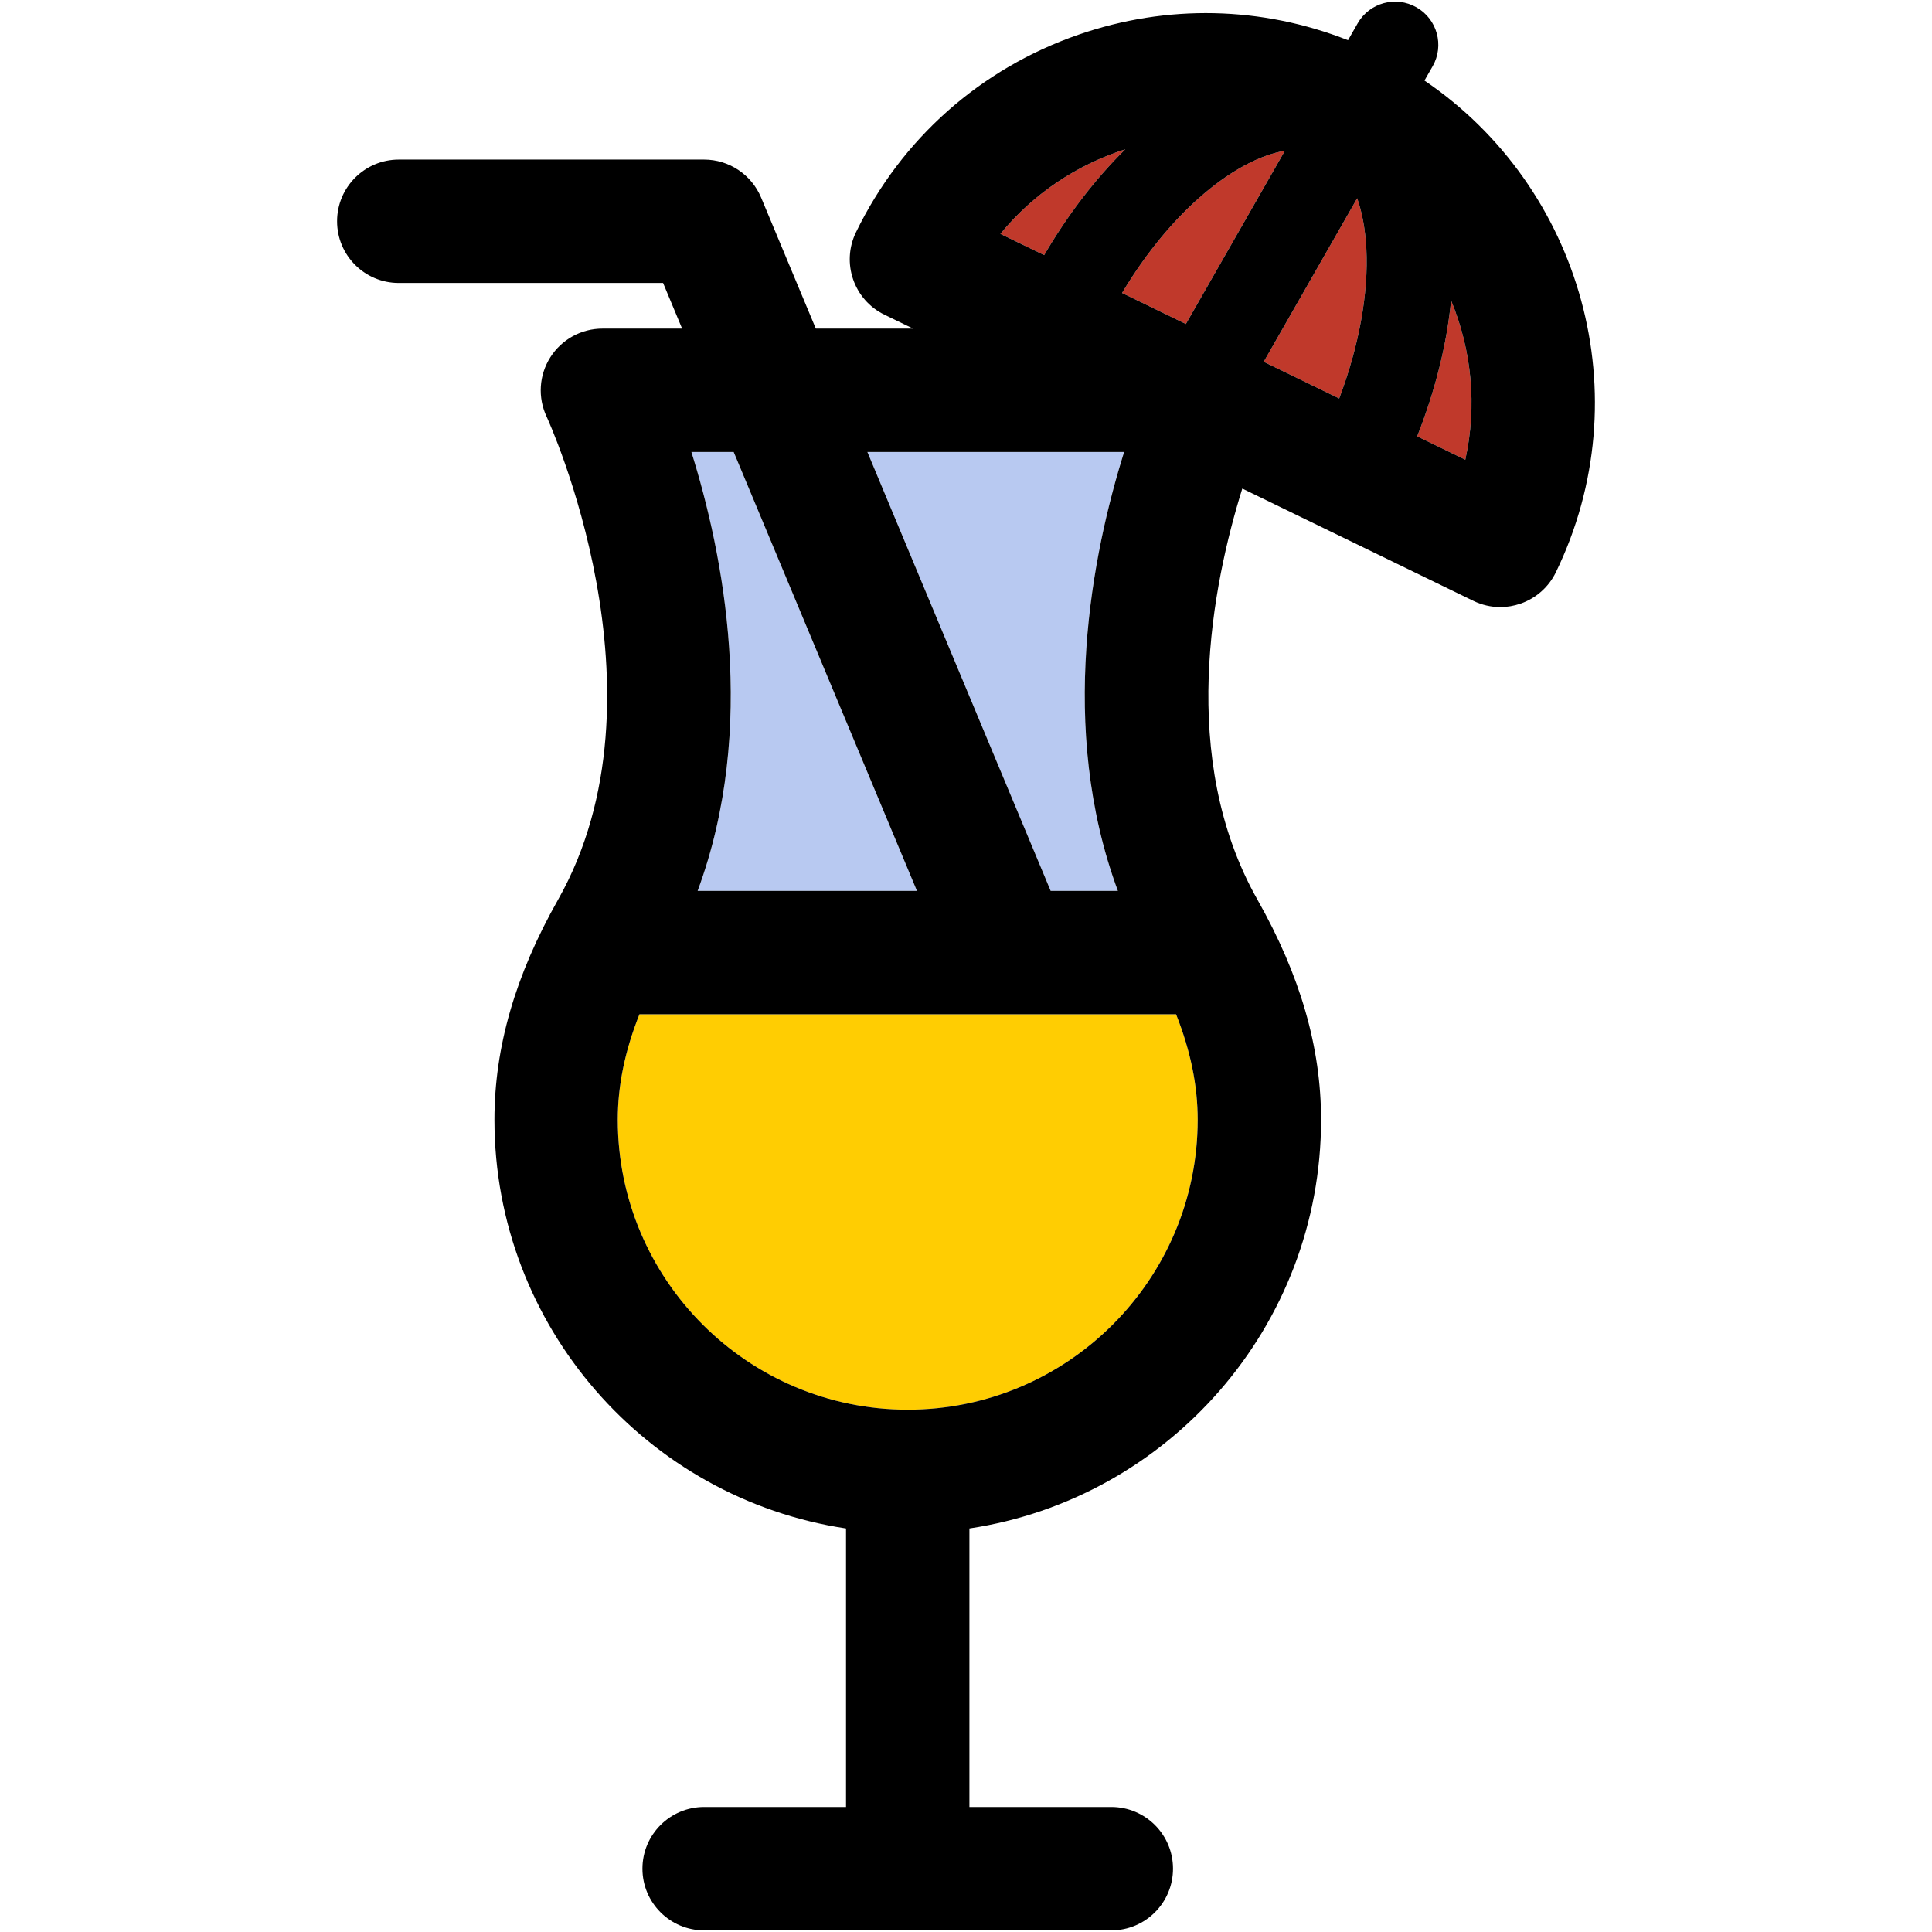 <?xml version="1.0" encoding="iso-8859-1"?>
<!-- Generator: Adobe Illustrator 18.0.0, SVG Export Plug-In . SVG Version: 6.00 Build 0)  -->
<!DOCTYPE svg PUBLIC "-//W3C//DTD SVG 1.1//EN" "http://www.w3.org/Graphics/SVG/1.1/DTD/svg11.dtd">
<svg version="1.1" id="Capa_1" xmlns="http://www.w3.org/2000/svg" xmlns:xlink="http://www.w3.org/1999/xlink" x="0px" y="0px"
	 viewBox="0 0 297.502 297.502" style="enable-background:new 0 0 297.502 297.502;" xml:space="preserve">
<g id="XMLID_24_">
	<g>
		<path style="fill:#C0392B;" d="M223.447,46.272c3.17,7.64,4.03,16.2,2.19,24.52l-7.41-3.6
			C221.007,60.152,222.787,53.032,223.447,46.272z"/>
		<path style="fill:#C0392B;" d="M210.397,38.272c0.36,6.9-1.14,15.05-4.18,23.09l-11.62-5.65l14.39-25.18
			C209.757,32.722,210.237,35.322,210.397,38.272z"/>
		<path style="fill:#C0392B;" d="M197.857,23.212l-15.25,26.68l-9.83-4.78C180.537,32.162,190.417,24.492,197.857,23.212z"/>
		<path style="fill:#C0392B;" d="M173.277,22.992c-4.54,4.47-8.8,9.97-12.49,16.29l-6.74-3.27
			C159.137,29.802,165.867,25.352,173.277,22.992z"/>
		<path style="fill:#B8C9F1;" d="M133.567,69.602h39.53c-4.9,15.65-10.28,42.4-0.96,67.58h-10.35L133.567,69.602z"/>
		<path style="fill:#B8C9F1;" d="M112.977,69.602l28.22,67.58h-33.77c9.32-25.18,3.94-51.93-0.96-67.58H112.977z"/>
		<path style="fill:#FFCD02;" d="M181.097,156.182c2.23,5.62,3.33,10.99,3.33,16.24c0,24.62-20.03,44.65-44.65,44.65
			s-44.65-20.03-44.65-44.65c0-5.25,1.1-10.62,3.34-16.24H181.097z"/>
		<path d="M219.347,12.402c24.22,16.42,33.39,48.65,20.23,75.73c-1.1,2.26-3.06,4-5.44,4.82c-1.01,0.35-2.06,0.53-3.11,0.53
			c-1.42,0-2.84-0.32-4.15-0.96l-35.58-17.29c-4.61,14.76-9.97,41.55,2.33,63.3c6.6,11.66,9.8,22.75,9.8,33.89
			c0,31.87-23.54,58.34-54.15,62.94v42.89h21.85c5.25,0,9.5,4.25,9.5,9.5s-4.25,9.5-9.5,9.5h-62.7c-5.24,0-9.5-4.25-9.5-9.5
			s4.26-9.5,9.5-9.5h21.85v-42.89c-30.6-4.6-54.14-31.07-54.14-62.94c0-11.14,3.2-22.23,9.8-33.89
			c17.89-31.64-1.58-73.96-1.77-74.38c-1.38-2.94-1.17-6.39,0.58-9.14c1.74-2.74,4.76-4.41,8.01-4.41h12.28l-2.93-7.03h-40.7
			c-5.25,0-9.5-4.25-9.5-9.5c0-5.24,4.25-9.5,9.5-9.5h47.02c3.84,0,7.29,2.31,8.77,5.84l8.43,20.19h14.98l-4.41-2.14
			c-4.72-2.29-6.68-7.98-4.39-12.69c6.99-14.4,19.17-25.21,34.29-30.44c13.64-4.72,28.2-4.37,41.48,0.86l1.48-2.59
			c1.82-3.19,5.88-4.3,9.07-2.47c3.19,1.82,4.3,5.88,2.48,9.07L219.347,12.402z M225.637,70.792c1.84-8.32,0.98-16.88-2.19-24.52
			c-0.66,6.76-2.44,13.88-5.22,20.92L225.637,70.792z M206.217,61.362c3.04-8.04,4.54-16.19,4.18-23.09
			c-0.16-2.95-0.64-5.55-1.41-7.74l-14.39,25.18L206.217,61.362z M182.607,49.892l15.25-26.68c-7.44,1.28-17.32,8.95-25.08,21.9
			L182.607,49.892z M184.427,172.422c0-5.25-1.1-10.62-3.33-16.24h-82.63c-2.24,5.62-3.34,10.99-3.34,16.24
			c0,24.62,20.03,44.65,44.65,44.65S184.427,197.042,184.427,172.422z M173.097,69.602h-39.53l28.22,67.58h10.35
			C162.817,112.002,168.197,85.252,173.097,69.602z M160.787,39.282c3.69-6.32,7.95-11.82,12.49-16.29
			c-7.41,2.36-14.14,6.81-19.23,13.02L160.787,39.282z M141.197,137.182l-28.22-67.58h-6.51c4.9,15.65,10.28,42.4,0.96,67.58
			H141.197z"/>
	</g>
	<g>
	</g>
</g>
<g>
</g>
<g>
</g>
<g>
</g>
<g>
</g>
<g>
</g>
<g>
</g>
<g>
</g>
<g>
</g>
<g>
</g>
<g>
</g>
<g>
</g>
<g>
</g>
<g>
</g>
<g>
</g>
<g>
</g>
</svg>

